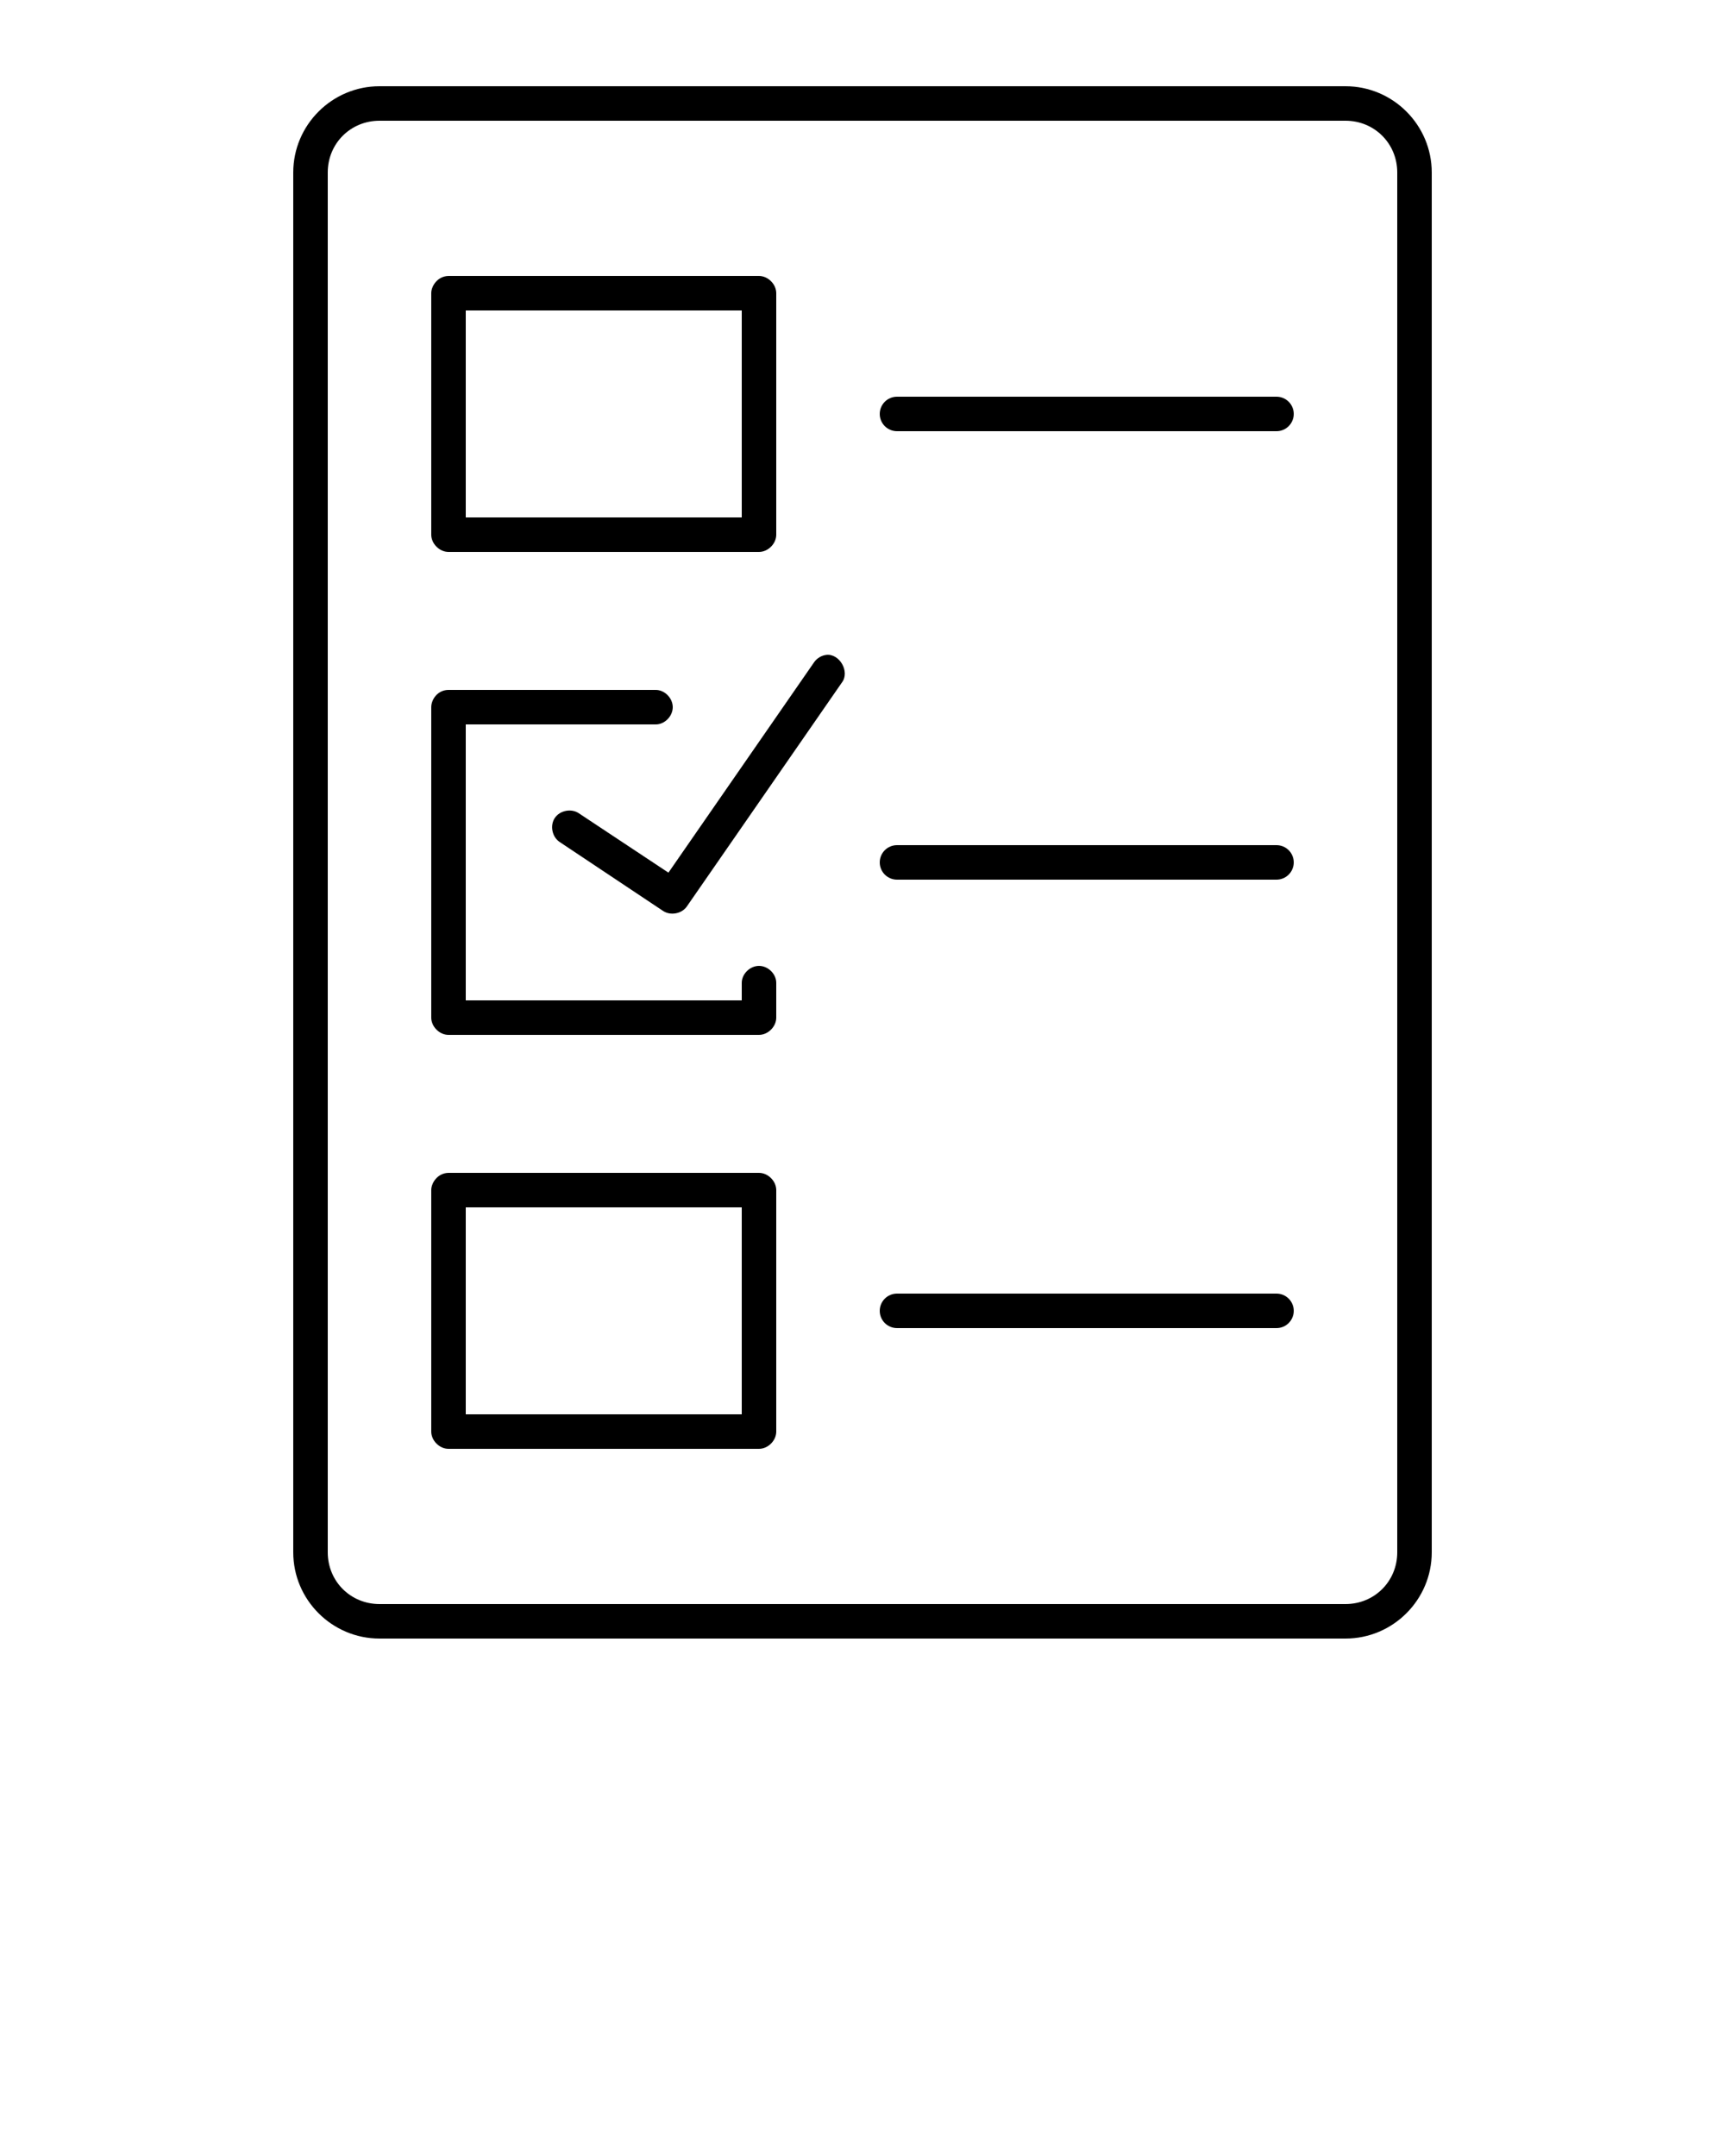 <?xml version="1.0" encoding="UTF-8" standalone="no"?>
<svg
   xmlns:dc="http://purl.org/dc/elements/1.1/"
   xmlns:cc="http://creativecommons.org/ns#"
   xmlns:rdf="http://www.w3.org/1999/02/22-rdf-syntax-ns#"
   xmlns:svg="http://www.w3.org/2000/svg"
   xmlns="http://www.w3.org/2000/svg"
   xmlns:sodipodi="http://sodipodi.sourceforge.net/DTD/sodipodi-0.dtd"
   xmlns:inkscape="http://www.inkscape.org/namespaces/inkscape"
   version="1.1"
   x="0px"
   y="0px"
   viewBox="0 0 100 125"
   id="svg2"
   inkscape:version="0.91 r13725"
   sodipodi:docname="revision.svg">
  <defs
     id="defs14" />
  <sodipodi:namedview
     pagecolor="#ffffff"
     bordercolor="#666666"
     borderopacity="1"
     objecttolerance="10"
     gridtolerance="10"
     guidetolerance="10"
     inkscape:pageopacity="0"
     inkscape:pageshadow="2"
     inkscape:window-width="718"
     inkscape:window-height="480"
     id="namedview12"
     showgrid="false"
     inkscape:zoom="1.888"
     inkscape:cx="50"
     inkscape:cy="62.5"
     inkscape:window-x="0"
     inkscape:window-y="0"
     inkscape:window-maximized="0"
     inkscape:current-layer="svg2" />
  <g
     transform="translate(0,-952.362)"
     id="g4">
    <path
       style="text-indent:0;text-transform:none;direction:ltr;block-progression:tb;baseline-shift:baseline;color:#000000;enable-background:accumulate;"
       d="m 22,957.362 c -2.753,0 -5,2.247 -5,5 l 0,80 c 0,2.753 2.247,5 5,5 l 56,0 c 2.753,0 5,-2.247 5,-5 l 0,-80 c 0,-2.753 -2.247,-5 -5,-5 z m 0,2 56,0 c 1.679,0 3,1.321 3,3 l 0,80 c 0,1.679 -1.321,3 -3,3 l -56,0 c -1.679,0 -3,-1.321 -3,-3 l 0,-80 c 0,-1.679 1.321,-3 3,-3 z m 4,9 c -0.635,0.01 -1.004,0.588 -1,1 l 0,14 c 10e-5,0.524 0.476,1 1,1 l 18,0 c 0.524,-1e-4 1,-0.476 1,-1 l 0,-14 c -1e-4,-0.524 -0.476,-1 -1,-1 z m 1,2 16,0 0,12 -16,0 z m 25,5 c -0.552,0 -1,0.448 -1,1 0,0.552 0.448,1 1,1 l 22,0 c 0.552,0 1,-0.448 1,-1 0,-0.552 -0.448,-1 -1,-1 z m -4.094,14.969 c -0.288,0.033 -0.558,0.197 -0.719,0.438 L 38.75,1002.956 33.562,999.518 c -0.433,-0.299 -1.1,-0.173 -1.396,0.262 -0.296,0.435 -0.166,1.101 0.271,1.394 l 6,4 c 0.428,0.288 1.076,0.171 1.375,-0.25 l 9,-13 c 0.463,-0.619 -0.138,-1.675 -0.906,-1.594 z M 26,992.362 c -0.604,0 -0.996,0.521 -1,1 l 0,18 c 10e-5,0.524 0.476,1 1,1 l 18,0 c 0.524,-10e-5 1,-0.476 1,-1 l 0,-2 c 0.01,-0.528 -0.472,-1 -1,-1 -0.528,0 -1.008,0.472 -1,1 l 0,1 -16,0 0,-16 11,0 c 0.528,0.01 1,-0.472 1,-1 0,-0.528 -0.472,-1.008 -1,-1 z m 26,9 c -0.552,0 -1,0.448 -1,1 0,0.552 0.448,1 1,1 l 22,0 c 0.552,0 1,-0.448 1,-1 0,-0.552 -0.448,-1 -1,-1 z m -26,19 c -0.635,0.01 -1.004,0.588 -1,1 l 0,14 c 10e-5,0.524 0.476,1 1,1 l 18,0 c 0.524,-10e-5 1,-0.476 1,-1 l 0,-14 c -1e-4,-0.524 -0.476,-1 -1,-1 z m 1,2 16,0 0,12 -16,0 z m 25,5 c -0.552,0 -1,0.448 -1,1 0,0.552 0.448,1 1,1 l 22,0 c 0.552,0 1,-0.448 1,-1 0,-0.552 -0.448,-1 -1,-1 z"
       fill="#000000"
       fill-opacity="1"
       stroke="none"
       marker="none"
       visibility="visible"
       display="inline"
       overflow="visible"
       id="path6" />
  </g>
</svg>
